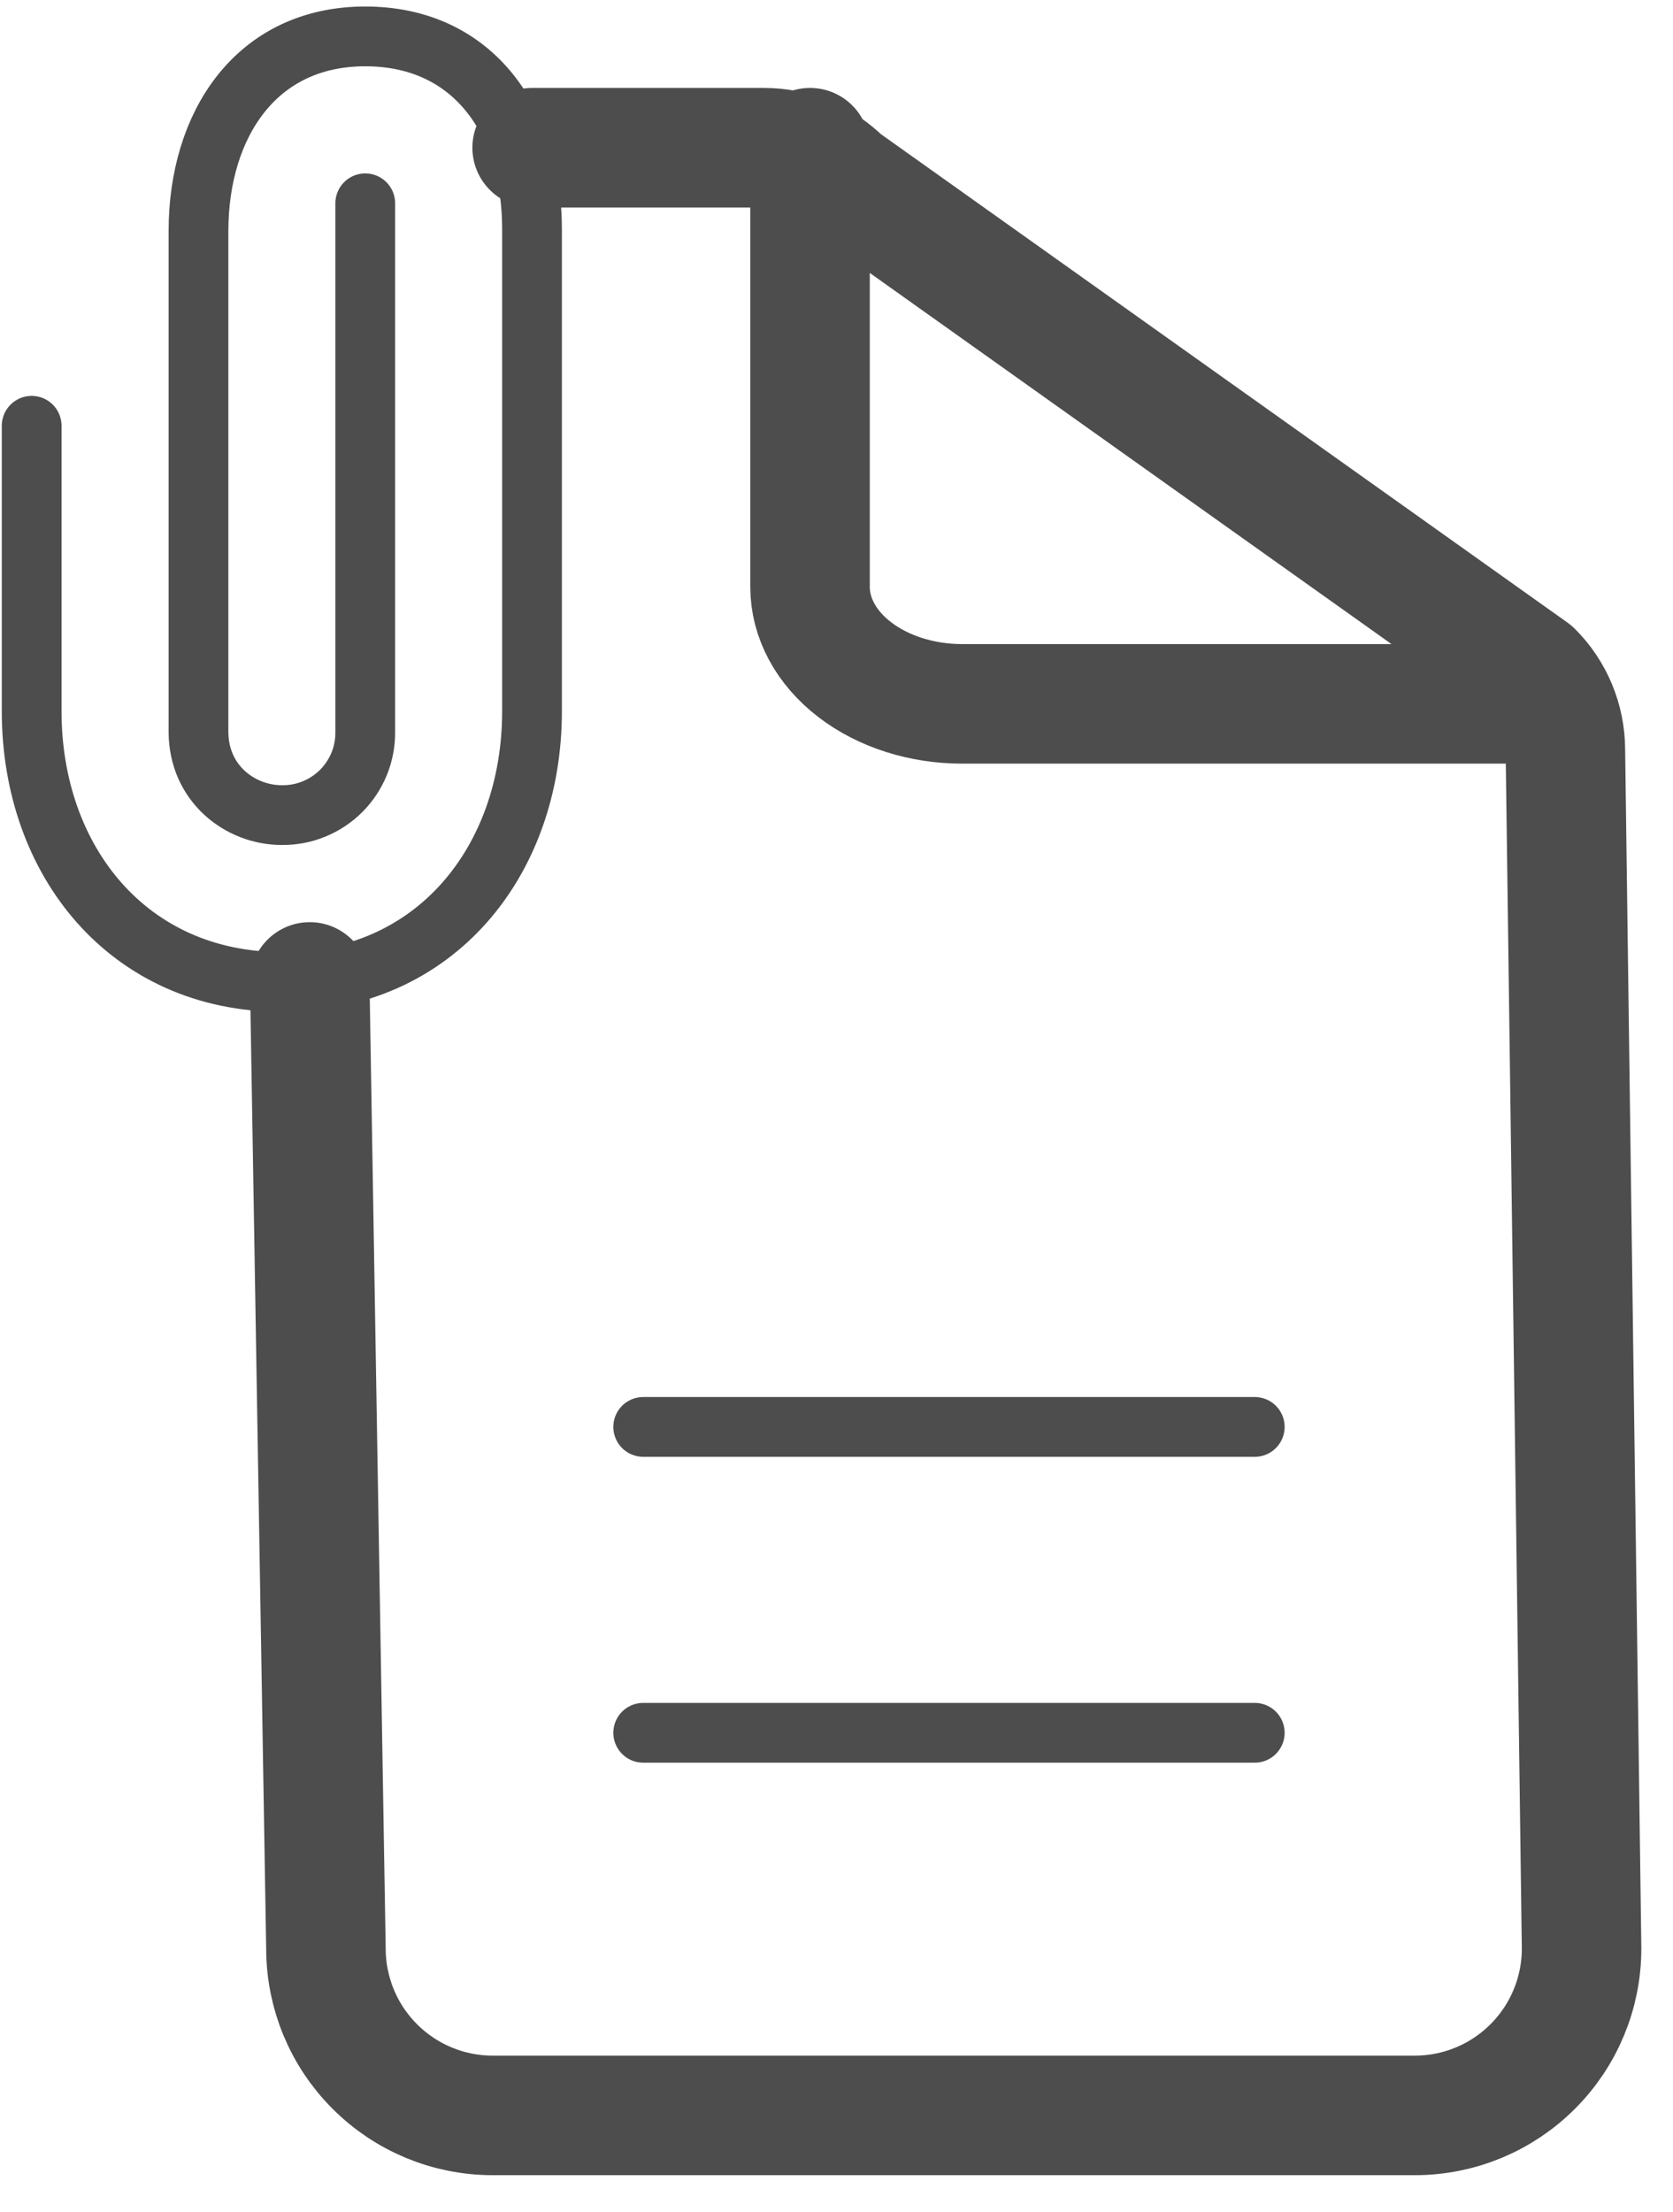 <svg width="28" height="37" viewBox="0 0 28 37" fill="none" xmlns="http://www.w3.org/2000/svg">
<g id="Group 33868">
<g id="Group 33859">
<path id="Vector" d="M8.906 2.471H12.787C13.281 2.471 13.754 2.667 14.103 3.016L25.654 11.23C26.003 11.579 26.198 12.052 26.199 12.546L26.47 32.597C26.47 33.338 26.176 34.048 25.652 34.571C25.129 35.095 24.419 35.389 23.679 35.389H8.246C7.506 35.389 6.796 35.095 6.273 34.571C5.749 34.048 5.455 33.338 5.455 32.597L5.184 16.427" stroke="#4D4D4D" stroke-width="2" stroke-linecap="round" stroke-linejoin="round"/>
<path id="Vector_2" d="M13.557 2.471V9.816C13.557 10.336 13.825 10.834 14.303 11.201C14.78 11.569 15.428 11.775 16.103 11.775H25.652" stroke="#4D4D4D" stroke-width="2" stroke-linecap="round" stroke-linejoin="round"/>
<path id="Vector_3" d="M6.113 3.401V12.24C6.115 12.424 6.081 12.607 6.012 12.777C5.942 12.947 5.84 13.102 5.71 13.232C5.579 13.362 5.425 13.465 5.254 13.534C5.084 13.604 4.901 13.638 4.717 13.636C4.019 13.636 3.322 13.107 3.322 12.24V3.866C3.322 2.087 4.285 0.609 6.113 0.609C7.941 0.609 8.904 2.052 8.904 3.83V11.899C8.904 14.399 7.286 16.427 4.717 16.427C2.148 16.427 0.53 14.4 0.53 11.899V7.123" stroke="#4D4D4D" stroke-miterlimit="10" stroke-linecap="round"/>
</g>
<path id="Vector 136" d="M10.765 23.871H21" stroke="#4D4D4D" stroke-linecap="round"/>
<path id="Vector 137" d="M10.765 28.988H21" stroke="#4D4D4D" stroke-linecap="round"/>
</g>
</svg>
